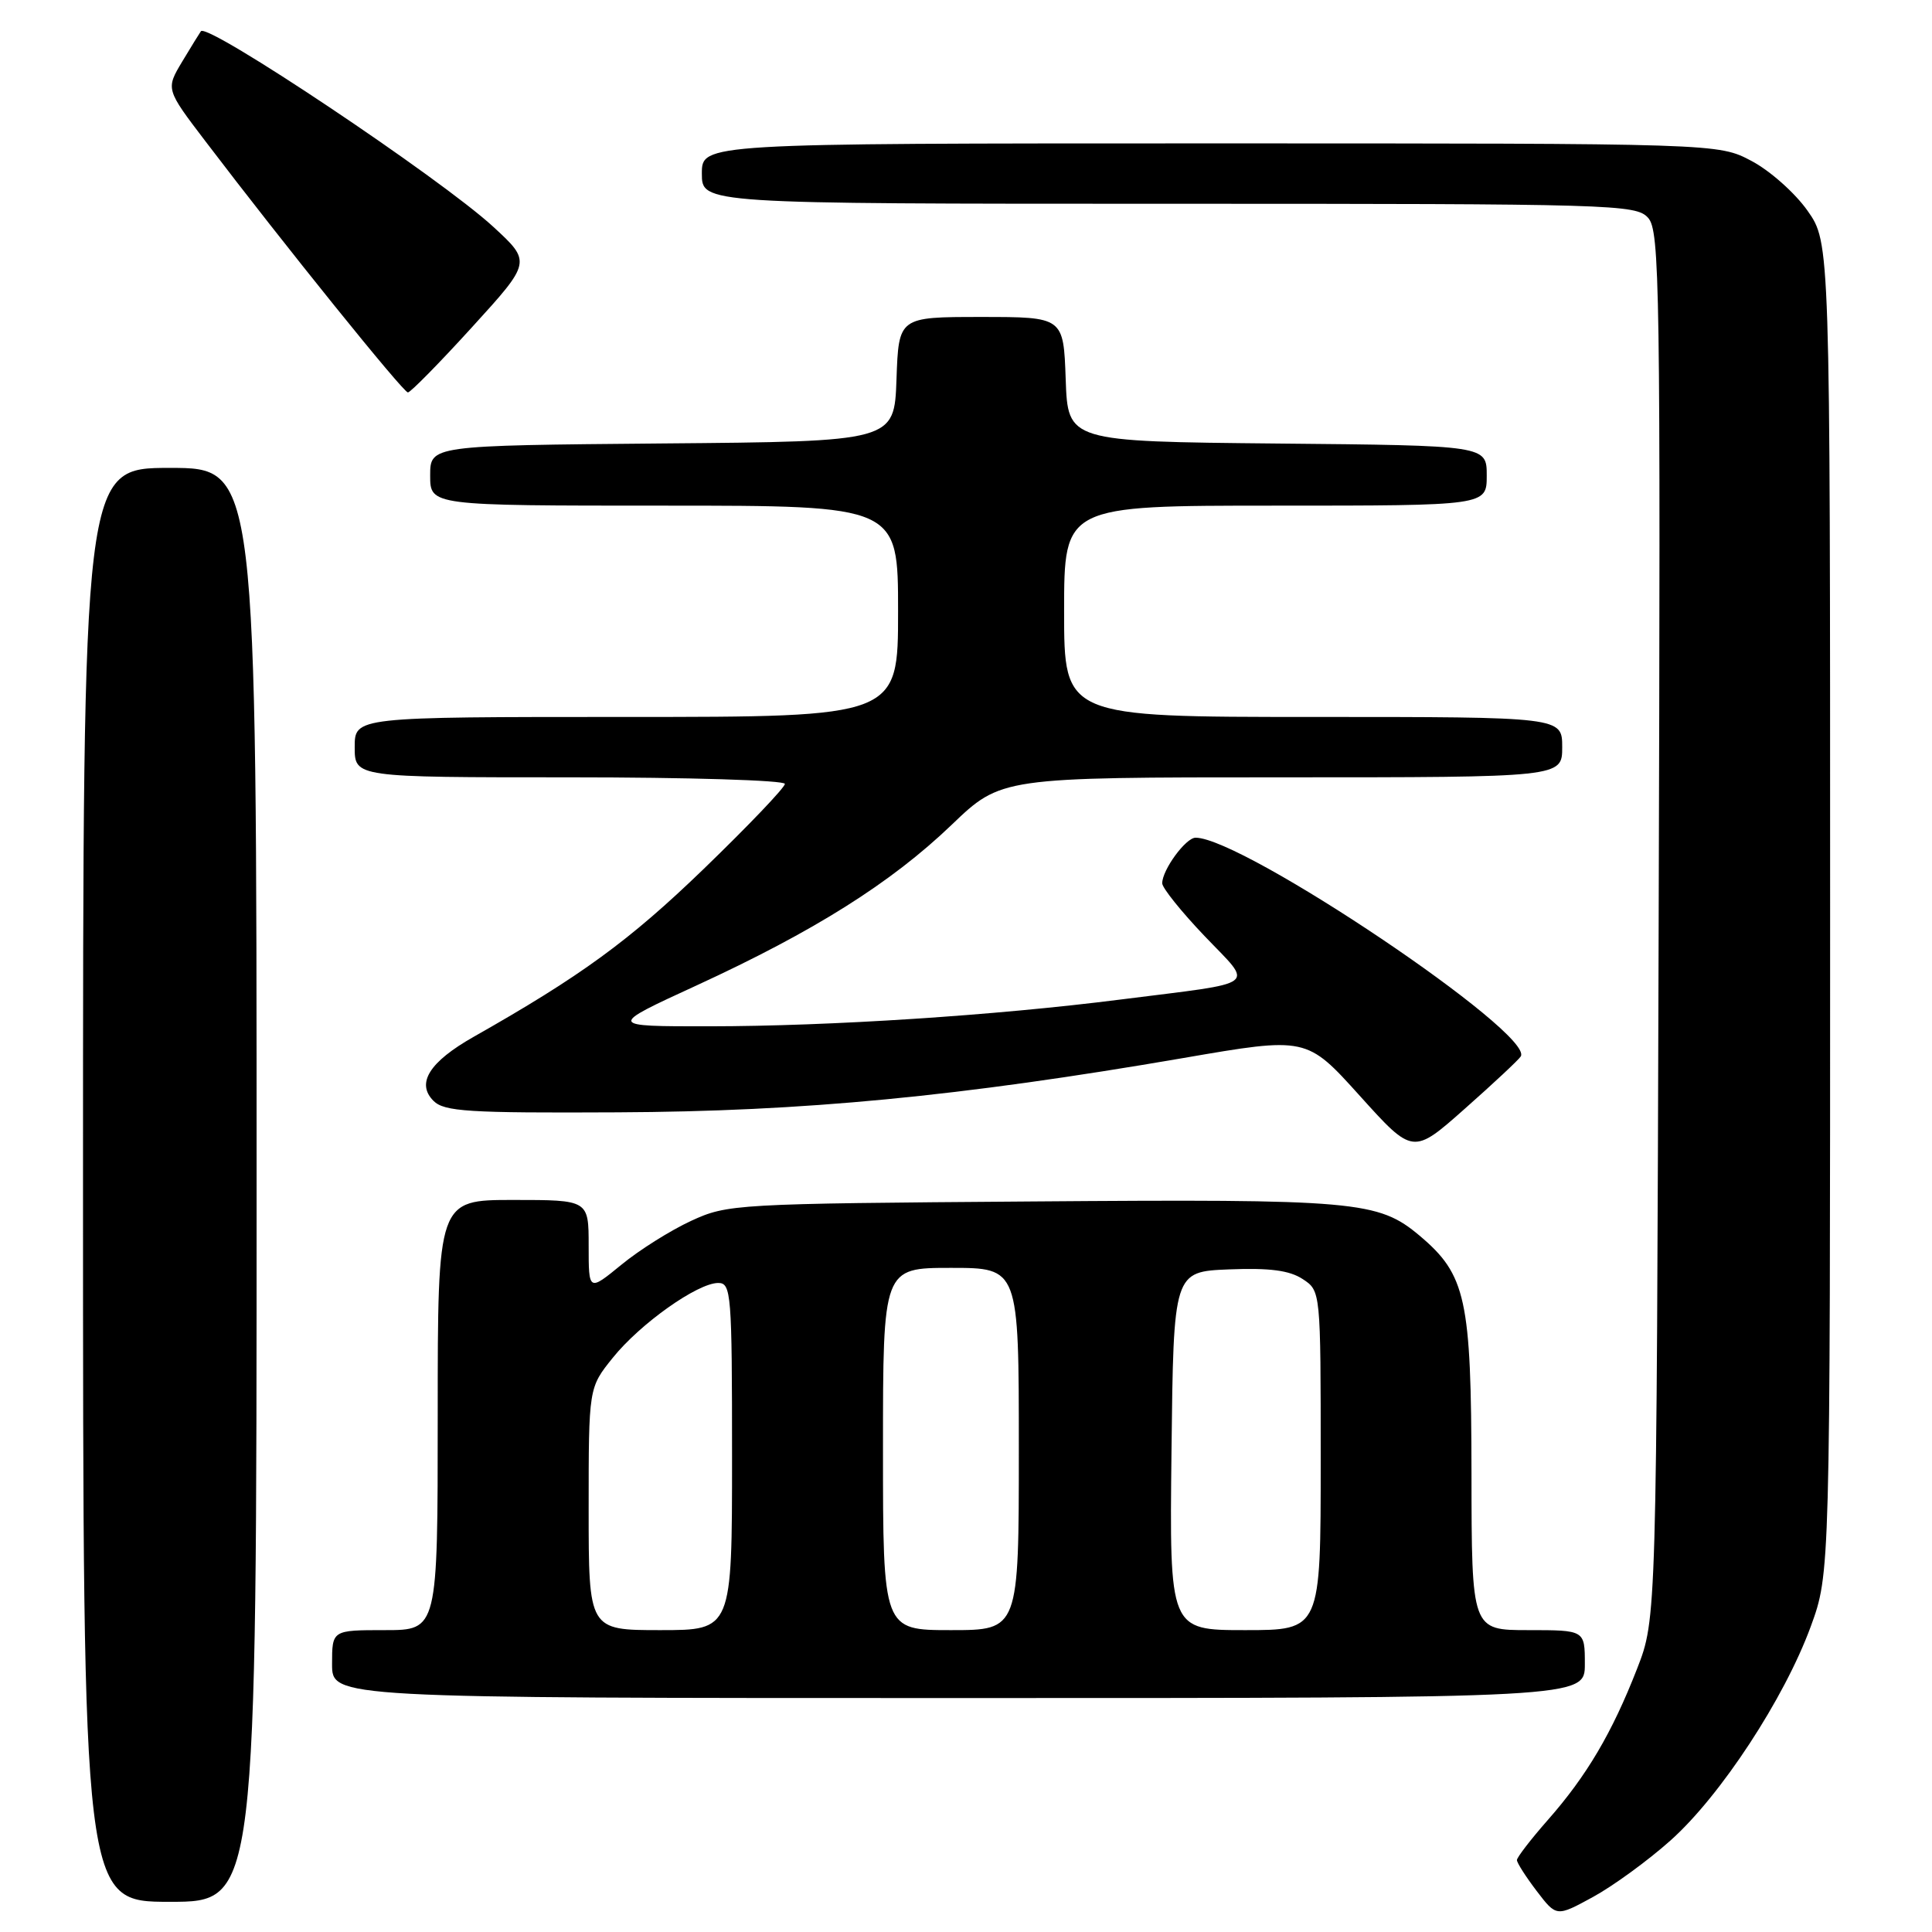 <?xml version="1.0" encoding="UTF-8" standalone="no"?>
<!DOCTYPE svg PUBLIC "-//W3C//DTD SVG 1.1//EN" "http://www.w3.org/Graphics/SVG/1.1/DTD/svg11.dtd" >
<svg xmlns="http://www.w3.org/2000/svg" xmlns:xlink="http://www.w3.org/1999/xlink" version="1.1" viewBox="0 0 256 256">
 <g >
 <path fill="currentColor"
d=" M 221.34 243.88 C 227.97 237.98 236.44 225.05 239.93 215.53 C 242.50 208.50 242.50 208.50 242.50 120.34 C 242.50 32.17 242.50 32.17 239.50 27.91 C 237.85 25.57 234.52 22.61 232.09 21.33 C 227.69 19.00 227.69 19.00 160.34 19.00 C 93.00 19.00 93.00 19.00 93.00 23.00 C 93.00 27.00 93.00 27.00 154.85 27.00 C 213.89 27.00 216.77 27.08 218.38 28.86 C 219.93 30.58 220.04 37.61 219.78 122.61 C 219.50 214.50 219.50 214.50 216.92 221.12 C 213.62 229.59 210.24 235.32 205.10 241.15 C 202.85 243.71 201.00 246.11 201.00 246.47 C 201.00 246.83 202.18 248.68 203.62 250.57 C 206.24 254.00 206.24 254.00 211.06 251.37 C 213.72 249.92 218.34 246.56 221.34 243.88 Z  M 34.00 157.00 C 34.00 62.00 34.00 62.00 22.50 62.00 C 11.00 62.00 11.00 62.00 11.00 157.00 C 11.00 252.00 11.00 252.00 22.50 252.00 C 34.00 252.00 34.00 252.00 34.00 157.00 Z  M 210.00 220.50 C 210.00 216.00 210.00 216.00 202.50 216.00 C 195.00 216.00 195.00 216.00 194.98 195.25 C 194.95 172.09 194.26 168.92 188.10 163.73 C 182.62 159.13 179.75 158.87 136.70 159.20 C 97.34 159.49 96.40 159.55 91.58 161.77 C 88.87 163.02 84.71 165.63 82.33 167.59 C 78.00 171.13 78.00 171.13 78.00 165.07 C 78.00 159.00 78.00 159.00 68.00 159.00 C 58.00 159.00 58.00 159.00 58.00 187.50 C 58.00 216.00 58.00 216.00 51.00 216.00 C 44.00 216.00 44.00 216.00 44.00 220.50 C 44.00 225.00 44.00 225.00 127.00 225.00 C 210.00 225.00 210.00 225.00 210.00 220.50 Z  M 201.51 139.98 C 203.36 136.99 164.71 111.00 158.42 111.00 C 157.12 111.00 154.00 115.26 154.00 117.04 C 154.00 117.65 156.52 120.79 159.61 124.03 C 166.14 130.88 167.22 130.07 148.50 132.44 C 131.85 134.56 109.99 135.98 94.00 135.99 C 80.50 136.00 80.50 136.00 92.31 130.57 C 107.90 123.39 118.05 117.00 126.08 109.31 C 132.66 103.00 132.66 103.00 169.83 103.00 C 207.00 103.00 207.00 103.00 207.00 99.00 C 207.00 95.00 207.00 95.00 174.00 95.00 C 141.00 95.00 141.00 95.00 141.00 81.00 C 141.00 67.00 141.00 67.00 169.00 67.00 C 197.00 67.00 197.00 67.00 197.00 63.02 C 197.00 59.03 197.00 59.03 169.25 58.77 C 141.50 58.50 141.50 58.50 141.21 50.25 C 140.92 42.00 140.92 42.00 130.00 42.00 C 119.08 42.00 119.08 42.00 118.79 50.25 C 118.50 58.50 118.50 58.50 87.75 58.76 C 57.00 59.03 57.00 59.03 57.00 63.01 C 57.00 67.00 57.00 67.00 88.00 67.00 C 119.00 67.00 119.00 67.00 119.00 81.00 C 119.00 95.00 119.00 95.00 83.00 95.00 C 47.00 95.00 47.00 95.00 47.00 99.00 C 47.00 103.00 47.00 103.00 75.50 103.00 C 91.18 103.00 104.00 103.39 104.00 103.87 C 104.00 104.35 99.14 109.44 93.20 115.18 C 83.38 124.66 76.96 129.34 62.77 137.38 C 56.89 140.71 55.11 143.54 57.44 145.87 C 58.87 147.29 62.02 147.49 81.79 147.39 C 106.50 147.28 127.10 145.30 156.82 140.19 C 173.13 137.38 173.13 137.38 180.18 145.20 C 187.22 153.01 187.22 153.01 194.12 146.89 C 197.92 143.53 201.24 140.42 201.51 139.98 Z  M 62.55 43.35 C 70.42 34.71 70.42 34.71 65.35 30.04 C 58.31 23.57 27.49 2.97 26.62 4.14 C 26.47 4.34 25.36 6.14 24.15 8.15 C 21.96 11.81 21.96 11.81 27.23 18.73 C 37.68 32.47 53.43 52.00 54.05 52.00 C 54.39 52.00 58.22 48.11 62.55 43.35 Z  M 78.00 199.94 C 78.00 183.88 78.00 183.88 81.20 179.91 C 84.82 175.40 92.43 170.00 95.17 170.00 C 96.89 170.00 97.00 171.39 97.00 193.00 C 97.00 216.00 97.00 216.00 87.50 216.00 C 78.00 216.00 78.00 216.00 78.00 199.94 Z  M 117.00 192.00 C 117.00 168.00 117.00 168.00 126.00 168.00 C 135.00 168.00 135.00 168.00 135.00 192.00 C 135.00 216.00 135.00 216.00 126.00 216.00 C 117.00 216.00 117.00 216.00 117.00 192.00 Z  M 155.23 192.25 C 155.50 168.50 155.50 168.50 162.86 168.20 C 168.25 167.99 170.85 168.33 172.61 169.48 C 175.00 171.05 175.00 171.05 175.00 193.52 C 175.00 216.00 175.00 216.00 164.98 216.00 C 154.96 216.00 154.96 216.00 155.23 192.25 Z "/>
</g>
</svg>